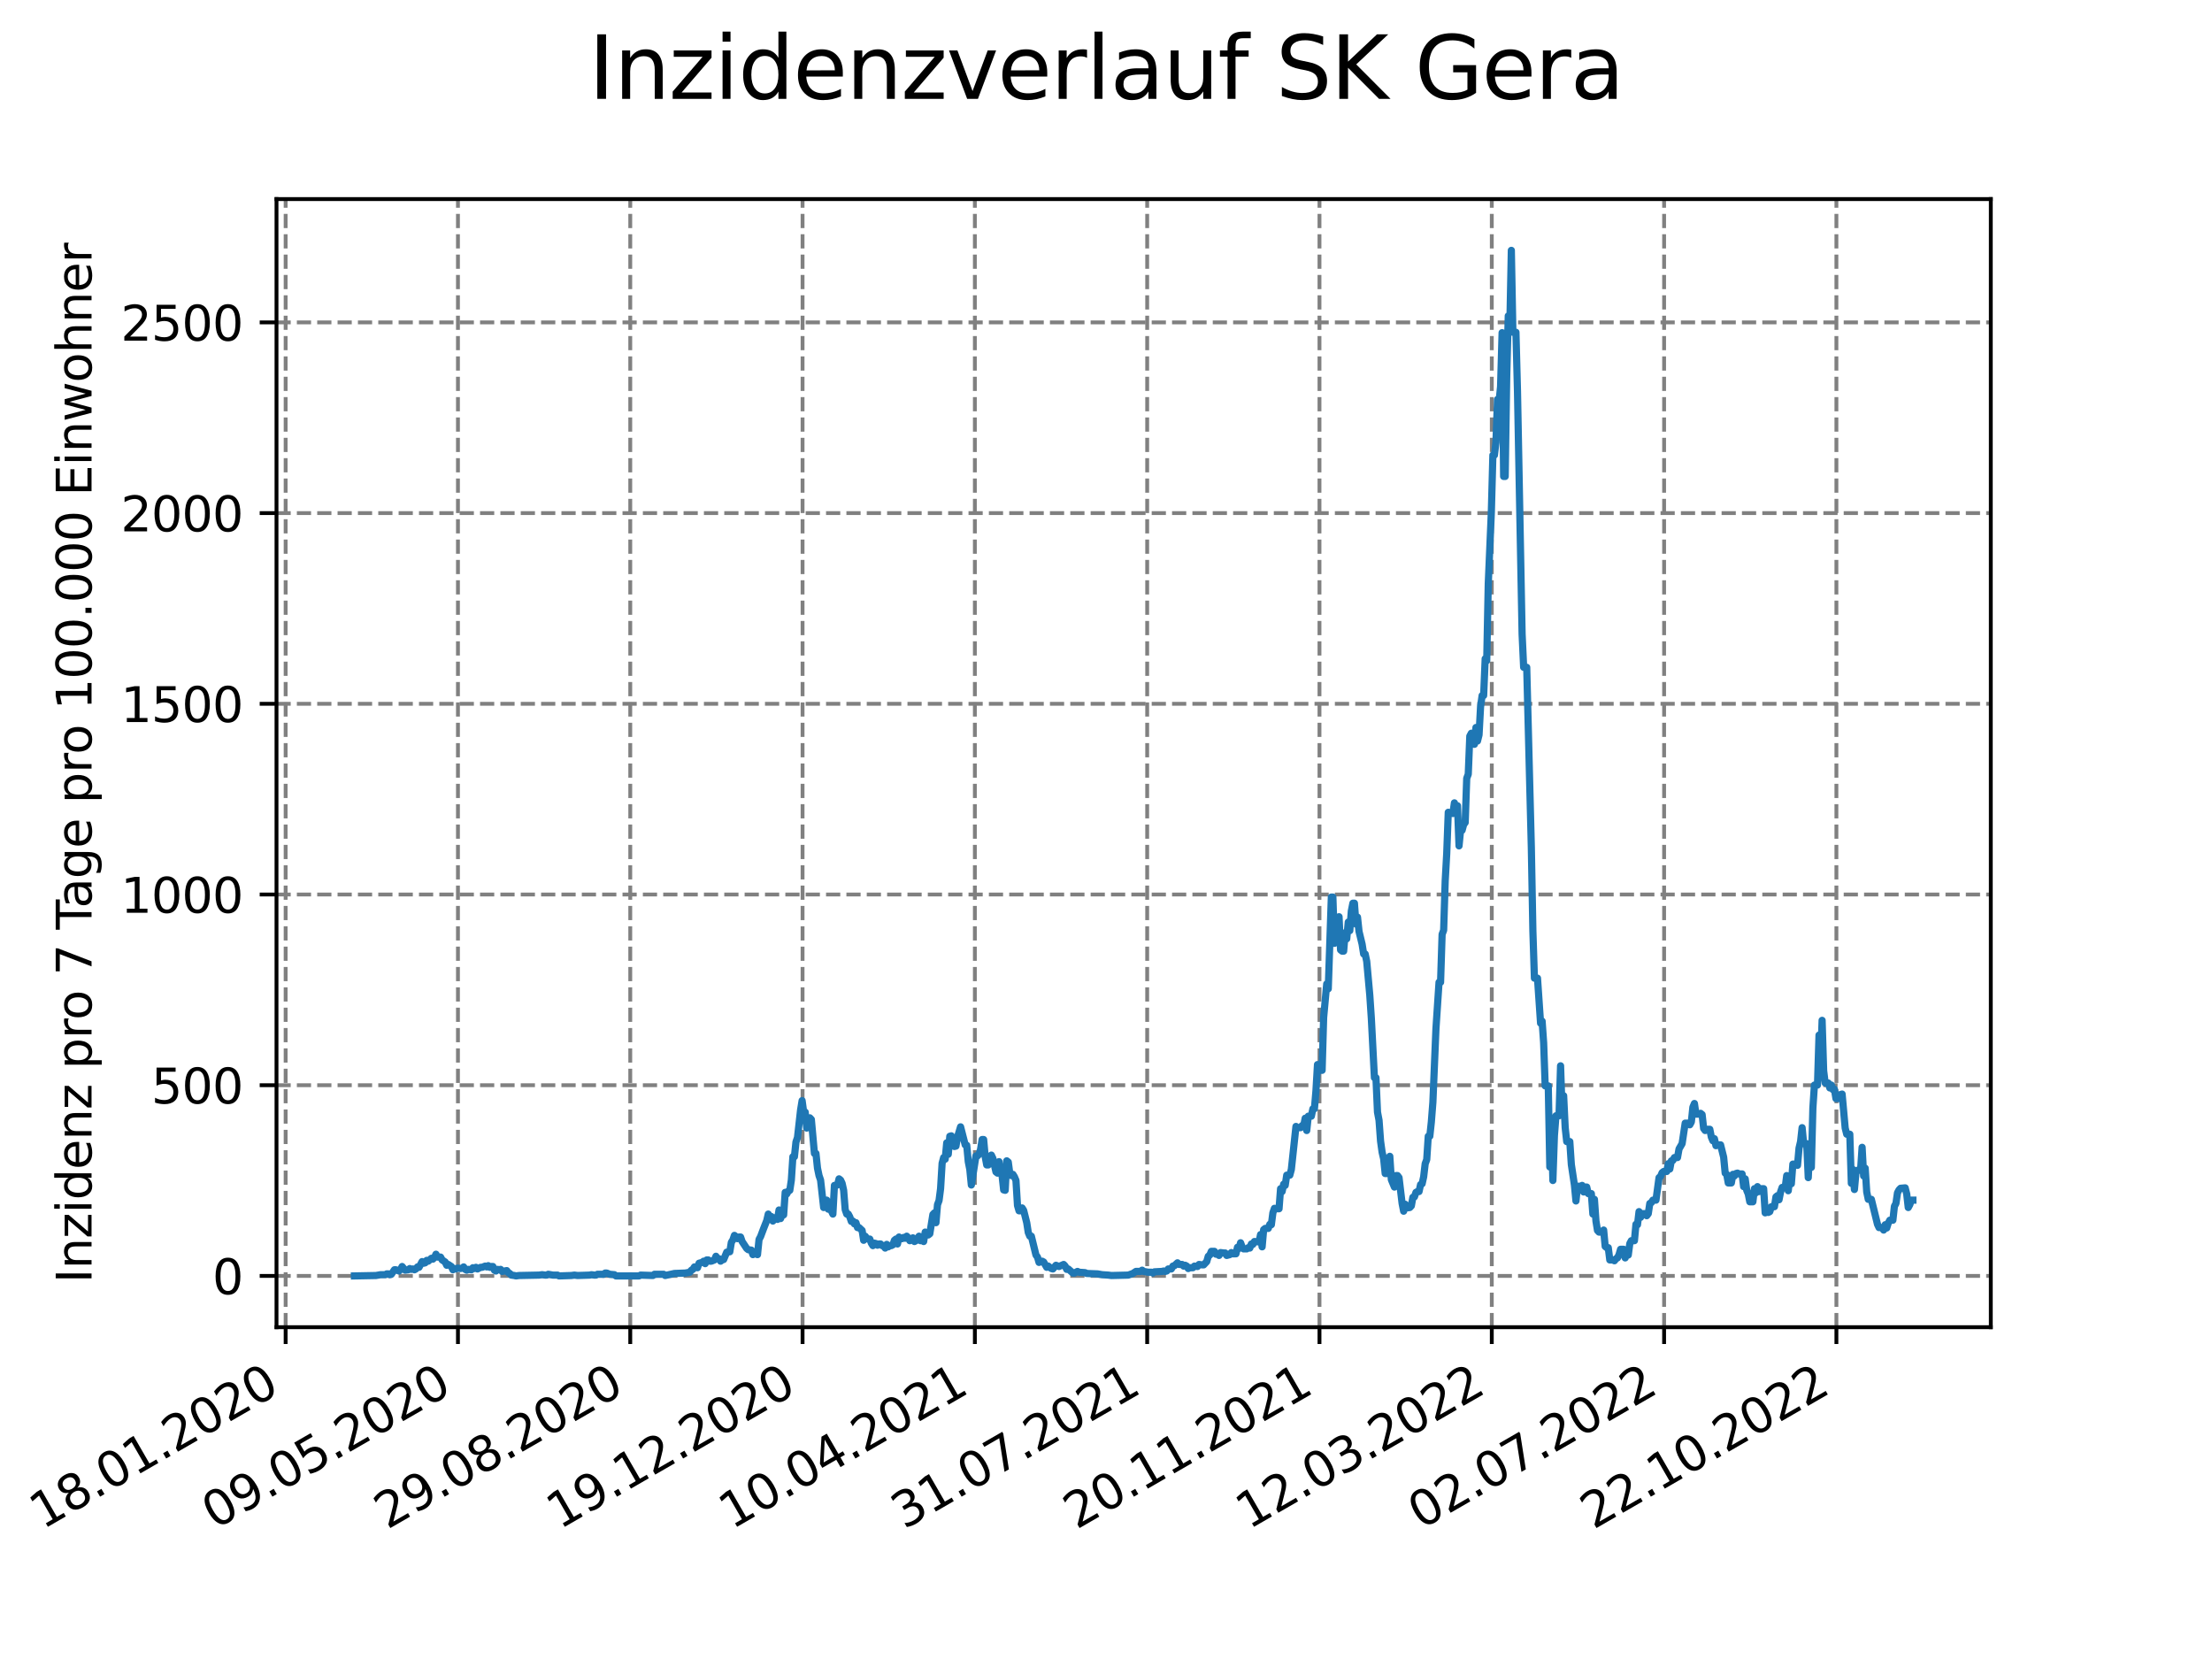 <?xml version="1.0" encoding="utf-8" standalone="no"?>
<!DOCTYPE svg PUBLIC "-//W3C//DTD SVG 1.1//EN"
  "http://www.w3.org/Graphics/SVG/1.1/DTD/svg11.dtd">
<svg xmlns:xlink="http://www.w3.org/1999/xlink" width="460.8pt" height="345.6pt" viewBox="0 0 460.8 345.6" xmlns="http://www.w3.org/2000/svg" version="1.1">
 <defs>
  <style type="text/css">*{stroke-linejoin: round; stroke-linecap: butt}</style>
 </defs>
 <g id="figure_1">
  <g id="patch_1">
   <path d="M 0 345.6 
L 460.8 345.6 
L 460.8 0 
L 0 0 
z
" style="fill: #ffffff"/>
  </g>
  <g id="axes_1">
   <g id="patch_2">
    <path d="M 57.6 276.48 
L 414.72 276.48 
L 414.72 41.472 
L 57.6 41.472 
z
" style="fill: #ffffff"/>
   </g>
   <g id="matplotlib.axis_1">
    <g id="xtick_1">
     <g id="line2d_1">
      <path d="M 59.504 276.48 
L 59.504 41.472 
" clip-path="url(#pef4d15f52d)" style="fill: none; stroke-dasharray: 2.96,1.28; stroke-dashoffset: 0; stroke: #808080; stroke-width: 0.8"/>
     </g>
     <g id="line2d_2">
      <defs>
       <path id="m325fcd58c6" d="M 0 0 
L 0 3.5 
" style="stroke: #000000; stroke-width: 0.8"/>
      </defs>
      <g>
       <use xlink:href="#m325fcd58c6" x="59.504" y="276.48" style="stroke: #000000; stroke-width: 0.8"/>
      </g>
     </g>
     <g id="text_1">
      <!-- 18.01.2020 -->
      <g transform="translate(8.879 318.689) rotate(-30) scale(0.1 -0.1)">
       <defs>
        <path id="DejaVuSans-31" d="M 794 531 
L 1825 531 
L 1825 4091 
L 703 3866 
L 703 4441 
L 1819 4666 
L 2450 4666 
L 2450 531 
L 3481 531 
L 3481 0 
L 794 0 
L 794 531 
z
" transform="scale(0.016)"/>
        <path id="DejaVuSans-38" d="M 2034 2216 
Q 1584 2216 1326 1975 
Q 1069 1734 1069 1313 
Q 1069 891 1326 650 
Q 1584 409 2034 409 
Q 2484 409 2743 651 
Q 3003 894 3003 1313 
Q 3003 1734 2745 1975 
Q 2488 2216 2034 2216 
z
M 1403 2484 
Q 997 2584 770 2862 
Q 544 3141 544 3541 
Q 544 4100 942 4425 
Q 1341 4750 2034 4750 
Q 2731 4750 3128 4425 
Q 3525 4100 3525 3541 
Q 3525 3141 3298 2862 
Q 3072 2584 2669 2484 
Q 3125 2378 3379 2068 
Q 3634 1759 3634 1313 
Q 3634 634 3220 271 
Q 2806 -91 2034 -91 
Q 1263 -91 848 271 
Q 434 634 434 1313 
Q 434 1759 690 2068 
Q 947 2378 1403 2484 
z
M 1172 3481 
Q 1172 3119 1398 2916 
Q 1625 2713 2034 2713 
Q 2441 2713 2670 2916 
Q 2900 3119 2900 3481 
Q 2900 3844 2670 4047 
Q 2441 4250 2034 4250 
Q 1625 4250 1398 4047 
Q 1172 3844 1172 3481 
z
" transform="scale(0.016)"/>
        <path id="DejaVuSans-2e" d="M 684 794 
L 1344 794 
L 1344 0 
L 684 0 
L 684 794 
z
" transform="scale(0.016)"/>
        <path id="DejaVuSans-30" d="M 2034 4250 
Q 1547 4250 1301 3770 
Q 1056 3291 1056 2328 
Q 1056 1369 1301 889 
Q 1547 409 2034 409 
Q 2525 409 2770 889 
Q 3016 1369 3016 2328 
Q 3016 3291 2770 3770 
Q 2525 4250 2034 4250 
z
M 2034 4750 
Q 2819 4750 3233 4129 
Q 3647 3509 3647 2328 
Q 3647 1150 3233 529 
Q 2819 -91 2034 -91 
Q 1250 -91 836 529 
Q 422 1150 422 2328 
Q 422 3509 836 4129 
Q 1250 4750 2034 4750 
z
" transform="scale(0.016)"/>
        <path id="DejaVuSans-32" d="M 1228 531 
L 3431 531 
L 3431 0 
L 469 0 
L 469 531 
Q 828 903 1448 1529 
Q 2069 2156 2228 2338 
Q 2531 2678 2651 2914 
Q 2772 3150 2772 3378 
Q 2772 3750 2511 3984 
Q 2250 4219 1831 4219 
Q 1534 4219 1204 4116 
Q 875 4013 500 3803 
L 500 4441 
Q 881 4594 1212 4672 
Q 1544 4750 1819 4750 
Q 2544 4750 2975 4387 
Q 3406 4025 3406 3419 
Q 3406 3131 3298 2873 
Q 3191 2616 2906 2266 
Q 2828 2175 2409 1742 
Q 1991 1309 1228 531 
z
" transform="scale(0.016)"/>
       </defs>
       <use xlink:href="#DejaVuSans-31"/>
       <use xlink:href="#DejaVuSans-38" x="63.623"/>
       <use xlink:href="#DejaVuSans-2e" x="127.246"/>
       <use xlink:href="#DejaVuSans-30" x="159.033"/>
       <use xlink:href="#DejaVuSans-31" x="222.656"/>
       <use xlink:href="#DejaVuSans-2e" x="286.279"/>
       <use xlink:href="#DejaVuSans-32" x="318.066"/>
       <use xlink:href="#DejaVuSans-30" x="381.689"/>
       <use xlink:href="#DejaVuSans-32" x="445.312"/>
       <use xlink:href="#DejaVuSans-30" x="508.936"/>
      </g>
     </g>
    </g>
    <g id="xtick_2">
     <g id="line2d_3">
      <path d="M 95.399 276.48 
L 95.399 41.472 
" clip-path="url(#pef4d15f52d)" style="fill: none; stroke-dasharray: 2.96,1.28; stroke-dashoffset: 0; stroke: #808080; stroke-width: 0.8"/>
     </g>
     <g id="line2d_4">
      <g>
       <use xlink:href="#m325fcd58c6" x="95.399" y="276.48" style="stroke: #000000; stroke-width: 0.8"/>
      </g>
     </g>
     <g id="text_2">
      <!-- 09.05.2020 -->
      <g transform="translate(44.774 318.689) rotate(-30) scale(0.1 -0.1)">
       <defs>
        <path id="DejaVuSans-39" d="M 703 97 
L 703 672 
Q 941 559 1184 500 
Q 1428 441 1663 441 
Q 2288 441 2617 861 
Q 2947 1281 2994 2138 
Q 2813 1869 2534 1725 
Q 2256 1581 1919 1581 
Q 1219 1581 811 2004 
Q 403 2428 403 3163 
Q 403 3881 828 4315 
Q 1253 4750 1959 4750 
Q 2769 4750 3195 4129 
Q 3622 3509 3622 2328 
Q 3622 1225 3098 567 
Q 2575 -91 1691 -91 
Q 1453 -91 1209 -44 
Q 966 3 703 97 
z
M 1959 2075 
Q 2384 2075 2632 2365 
Q 2881 2656 2881 3163 
Q 2881 3666 2632 3958 
Q 2384 4250 1959 4250 
Q 1534 4250 1286 3958 
Q 1038 3666 1038 3163 
Q 1038 2656 1286 2365 
Q 1534 2075 1959 2075 
z
" transform="scale(0.016)"/>
        <path id="DejaVuSans-35" d="M 691 4666 
L 3169 4666 
L 3169 4134 
L 1269 4134 
L 1269 2991 
Q 1406 3038 1543 3061 
Q 1681 3084 1819 3084 
Q 2600 3084 3056 2656 
Q 3513 2228 3513 1497 
Q 3513 744 3044 326 
Q 2575 -91 1722 -91 
Q 1428 -91 1123 -41 
Q 819 9 494 109 
L 494 744 
Q 775 591 1075 516 
Q 1375 441 1709 441 
Q 2250 441 2565 725 
Q 2881 1009 2881 1497 
Q 2881 1984 2565 2268 
Q 2250 2553 1709 2553 
Q 1456 2553 1204 2497 
Q 953 2441 691 2322 
L 691 4666 
z
" transform="scale(0.016)"/>
       </defs>
       <use xlink:href="#DejaVuSans-30"/>
       <use xlink:href="#DejaVuSans-39" x="63.623"/>
       <use xlink:href="#DejaVuSans-2e" x="127.246"/>
       <use xlink:href="#DejaVuSans-30" x="159.033"/>
       <use xlink:href="#DejaVuSans-35" x="222.656"/>
       <use xlink:href="#DejaVuSans-2e" x="286.279"/>
       <use xlink:href="#DejaVuSans-32" x="318.066"/>
       <use xlink:href="#DejaVuSans-30" x="381.689"/>
       <use xlink:href="#DejaVuSans-32" x="445.312"/>
       <use xlink:href="#DejaVuSans-30" x="508.936"/>
      </g>
     </g>
    </g>
    <g id="xtick_3">
     <g id="line2d_5">
      <path d="M 131.294 276.48 
L 131.294 41.472 
" clip-path="url(#pef4d15f52d)" style="fill: none; stroke-dasharray: 2.96,1.28; stroke-dashoffset: 0; stroke: #808080; stroke-width: 0.8"/>
     </g>
     <g id="line2d_6">
      <g>
       <use xlink:href="#m325fcd58c6" x="131.294" y="276.48" style="stroke: #000000; stroke-width: 0.8"/>
      </g>
     </g>
     <g id="text_3">
      <!-- 29.08.2020 -->
      <g transform="translate(80.668 318.689) rotate(-30) scale(0.1 -0.1)">
       <use xlink:href="#DejaVuSans-32"/>
       <use xlink:href="#DejaVuSans-39" x="63.623"/>
       <use xlink:href="#DejaVuSans-2e" x="127.246"/>
       <use xlink:href="#DejaVuSans-30" x="159.033"/>
       <use xlink:href="#DejaVuSans-38" x="222.656"/>
       <use xlink:href="#DejaVuSans-2e" x="286.279"/>
       <use xlink:href="#DejaVuSans-32" x="318.066"/>
       <use xlink:href="#DejaVuSans-30" x="381.689"/>
       <use xlink:href="#DejaVuSans-32" x="445.312"/>
       <use xlink:href="#DejaVuSans-30" x="508.936"/>
      </g>
     </g>
    </g>
    <g id="xtick_4">
     <g id="line2d_7">
      <path d="M 167.188 276.48 
L 167.188 41.472 
" clip-path="url(#pef4d15f52d)" style="fill: none; stroke-dasharray: 2.96,1.28; stroke-dashoffset: 0; stroke: #808080; stroke-width: 0.8"/>
     </g>
     <g id="line2d_8">
      <g>
       <use xlink:href="#m325fcd58c6" x="167.188" y="276.48" style="stroke: #000000; stroke-width: 0.8"/>
      </g>
     </g>
     <g id="text_4">
      <!-- 19.12.2020 -->
      <g transform="translate(116.563 318.689) rotate(-30) scale(0.1 -0.1)">
       <use xlink:href="#DejaVuSans-31"/>
       <use xlink:href="#DejaVuSans-39" x="63.623"/>
       <use xlink:href="#DejaVuSans-2e" x="127.246"/>
       <use xlink:href="#DejaVuSans-31" x="159.033"/>
       <use xlink:href="#DejaVuSans-32" x="222.656"/>
       <use xlink:href="#DejaVuSans-2e" x="286.279"/>
       <use xlink:href="#DejaVuSans-32" x="318.066"/>
       <use xlink:href="#DejaVuSans-30" x="381.689"/>
       <use xlink:href="#DejaVuSans-32" x="445.312"/>
       <use xlink:href="#DejaVuSans-30" x="508.936"/>
      </g>
     </g>
    </g>
    <g id="xtick_5">
     <g id="line2d_9">
      <path d="M 203.083 276.48 
L 203.083 41.472 
" clip-path="url(#pef4d15f52d)" style="fill: none; stroke-dasharray: 2.96,1.28; stroke-dashoffset: 0; stroke: #808080; stroke-width: 0.8"/>
     </g>
     <g id="line2d_10">
      <g>
       <use xlink:href="#m325fcd58c6" x="203.083" y="276.48" style="stroke: #000000; stroke-width: 0.8"/>
      </g>
     </g>
     <g id="text_5">
      <!-- 10.04.2021 -->
      <g transform="translate(152.458 318.689) rotate(-30) scale(0.1 -0.1)">
       <defs>
        <path id="DejaVuSans-34" d="M 2419 4116 
L 825 1625 
L 2419 1625 
L 2419 4116 
z
M 2253 4666 
L 3047 4666 
L 3047 1625 
L 3713 1625 
L 3713 1100 
L 3047 1100 
L 3047 0 
L 2419 0 
L 2419 1100 
L 313 1100 
L 313 1709 
L 2253 4666 
z
" transform="scale(0.016)"/>
       </defs>
       <use xlink:href="#DejaVuSans-31"/>
       <use xlink:href="#DejaVuSans-30" x="63.623"/>
       <use xlink:href="#DejaVuSans-2e" x="127.246"/>
       <use xlink:href="#DejaVuSans-30" x="159.033"/>
       <use xlink:href="#DejaVuSans-34" x="222.656"/>
       <use xlink:href="#DejaVuSans-2e" x="286.279"/>
       <use xlink:href="#DejaVuSans-32" x="318.066"/>
       <use xlink:href="#DejaVuSans-30" x="381.689"/>
       <use xlink:href="#DejaVuSans-32" x="445.312"/>
       <use xlink:href="#DejaVuSans-31" x="508.936"/>
      </g>
     </g>
    </g>
    <g id="xtick_6">
     <g id="line2d_11">
      <path d="M 238.978 276.48 
L 238.978 41.472 
" clip-path="url(#pef4d15f52d)" style="fill: none; stroke-dasharray: 2.96,1.28; stroke-dashoffset: 0; stroke: #808080; stroke-width: 0.8"/>
     </g>
     <g id="line2d_12">
      <g>
       <use xlink:href="#m325fcd58c6" x="238.978" y="276.48" style="stroke: #000000; stroke-width: 0.8"/>
      </g>
     </g>
     <g id="text_6">
      <!-- 31.07.2021 -->
      <g transform="translate(188.352 318.689) rotate(-30) scale(0.1 -0.1)">
       <defs>
        <path id="DejaVuSans-33" d="M 2597 2516 
Q 3050 2419 3304 2112 
Q 3559 1806 3559 1356 
Q 3559 666 3084 287 
Q 2609 -91 1734 -91 
Q 1441 -91 1130 -33 
Q 819 25 488 141 
L 488 750 
Q 750 597 1062 519 
Q 1375 441 1716 441 
Q 2309 441 2620 675 
Q 2931 909 2931 1356 
Q 2931 1769 2642 2001 
Q 2353 2234 1838 2234 
L 1294 2234 
L 1294 2753 
L 1863 2753 
Q 2328 2753 2575 2939 
Q 2822 3125 2822 3475 
Q 2822 3834 2567 4026 
Q 2313 4219 1838 4219 
Q 1578 4219 1281 4162 
Q 984 4106 628 3988 
L 628 4550 
Q 988 4650 1302 4700 
Q 1616 4750 1894 4750 
Q 2613 4750 3031 4423 
Q 3450 4097 3450 3541 
Q 3450 3153 3228 2886 
Q 3006 2619 2597 2516 
z
" transform="scale(0.016)"/>
        <path id="DejaVuSans-37" d="M 525 4666 
L 3525 4666 
L 3525 4397 
L 1831 0 
L 1172 0 
L 2766 4134 
L 525 4134 
L 525 4666 
z
" transform="scale(0.016)"/>
       </defs>
       <use xlink:href="#DejaVuSans-33"/>
       <use xlink:href="#DejaVuSans-31" x="63.623"/>
       <use xlink:href="#DejaVuSans-2e" x="127.246"/>
       <use xlink:href="#DejaVuSans-30" x="159.033"/>
       <use xlink:href="#DejaVuSans-37" x="222.656"/>
       <use xlink:href="#DejaVuSans-2e" x="286.279"/>
       <use xlink:href="#DejaVuSans-32" x="318.066"/>
       <use xlink:href="#DejaVuSans-30" x="381.689"/>
       <use xlink:href="#DejaVuSans-32" x="445.312"/>
       <use xlink:href="#DejaVuSans-31" x="508.936"/>
      </g>
     </g>
    </g>
    <g id="xtick_7">
     <g id="line2d_13">
      <path d="M 274.872 276.48 
L 274.872 41.472 
" clip-path="url(#pef4d15f52d)" style="fill: none; stroke-dasharray: 2.96,1.28; stroke-dashoffset: 0; stroke: #808080; stroke-width: 0.8"/>
     </g>
     <g id="line2d_14">
      <g>
       <use xlink:href="#m325fcd58c6" x="274.872" y="276.48" style="stroke: #000000; stroke-width: 0.8"/>
      </g>
     </g>
     <g id="text_7">
      <!-- 20.11.2021 -->
      <g transform="translate(224.247 318.689) rotate(-30) scale(0.1 -0.1)">
       <use xlink:href="#DejaVuSans-32"/>
       <use xlink:href="#DejaVuSans-30" x="63.623"/>
       <use xlink:href="#DejaVuSans-2e" x="127.246"/>
       <use xlink:href="#DejaVuSans-31" x="159.033"/>
       <use xlink:href="#DejaVuSans-31" x="222.656"/>
       <use xlink:href="#DejaVuSans-2e" x="286.279"/>
       <use xlink:href="#DejaVuSans-32" x="318.066"/>
       <use xlink:href="#DejaVuSans-30" x="381.689"/>
       <use xlink:href="#DejaVuSans-32" x="445.312"/>
       <use xlink:href="#DejaVuSans-31" x="508.936"/>
      </g>
     </g>
    </g>
    <g id="xtick_8">
     <g id="line2d_15">
      <path d="M 310.767 276.48 
L 310.767 41.472 
" clip-path="url(#pef4d15f52d)" style="fill: none; stroke-dasharray: 2.96,1.28; stroke-dashoffset: 0; stroke: #808080; stroke-width: 0.8"/>
     </g>
     <g id="line2d_16">
      <g>
       <use xlink:href="#m325fcd58c6" x="310.767" y="276.48" style="stroke: #000000; stroke-width: 0.8"/>
      </g>
     </g>
     <g id="text_8">
      <!-- 12.03.2022 -->
      <g transform="translate(260.142 318.689) rotate(-30) scale(0.1 -0.1)">
       <use xlink:href="#DejaVuSans-31"/>
       <use xlink:href="#DejaVuSans-32" x="63.623"/>
       <use xlink:href="#DejaVuSans-2e" x="127.246"/>
       <use xlink:href="#DejaVuSans-30" x="159.033"/>
       <use xlink:href="#DejaVuSans-33" x="222.656"/>
       <use xlink:href="#DejaVuSans-2e" x="286.279"/>
       <use xlink:href="#DejaVuSans-32" x="318.066"/>
       <use xlink:href="#DejaVuSans-30" x="381.689"/>
       <use xlink:href="#DejaVuSans-32" x="445.312"/>
       <use xlink:href="#DejaVuSans-32" x="508.936"/>
      </g>
     </g>
    </g>
    <g id="xtick_9">
     <g id="line2d_17">
      <path d="M 346.662 276.48 
L 346.662 41.472 
" clip-path="url(#pef4d15f52d)" style="fill: none; stroke-dasharray: 2.96,1.28; stroke-dashoffset: 0; stroke: #808080; stroke-width: 0.8"/>
     </g>
     <g id="line2d_18">
      <g>
       <use xlink:href="#m325fcd58c6" x="346.662" y="276.48" style="stroke: #000000; stroke-width: 0.8"/>
      </g>
     </g>
     <g id="text_9">
      <!-- 02.07.2022 -->
      <g transform="translate(296.036 318.689) rotate(-30) scale(0.1 -0.1)">
       <use xlink:href="#DejaVuSans-30"/>
       <use xlink:href="#DejaVuSans-32" x="63.623"/>
       <use xlink:href="#DejaVuSans-2e" x="127.246"/>
       <use xlink:href="#DejaVuSans-30" x="159.033"/>
       <use xlink:href="#DejaVuSans-37" x="222.656"/>
       <use xlink:href="#DejaVuSans-2e" x="286.279"/>
       <use xlink:href="#DejaVuSans-32" x="318.066"/>
       <use xlink:href="#DejaVuSans-30" x="381.689"/>
       <use xlink:href="#DejaVuSans-32" x="445.312"/>
       <use xlink:href="#DejaVuSans-32" x="508.936"/>
      </g>
     </g>
    </g>
    <g id="xtick_10">
     <g id="line2d_19">
      <path d="M 382.556 276.48 
L 382.556 41.472 
" clip-path="url(#pef4d15f52d)" style="fill: none; stroke-dasharray: 2.96,1.28; stroke-dashoffset: 0; stroke: #808080; stroke-width: 0.8"/>
     </g>
     <g id="line2d_20">
      <g>
       <use xlink:href="#m325fcd58c6" x="382.556" y="276.48" style="stroke: #000000; stroke-width: 0.8"/>
      </g>
     </g>
     <g id="text_10">
      <!-- 22.10.2022 -->
      <g transform="translate(331.931 318.689) rotate(-30) scale(0.1 -0.1)">
       <use xlink:href="#DejaVuSans-32"/>
       <use xlink:href="#DejaVuSans-32" x="63.623"/>
       <use xlink:href="#DejaVuSans-2e" x="127.246"/>
       <use xlink:href="#DejaVuSans-31" x="159.033"/>
       <use xlink:href="#DejaVuSans-30" x="222.656"/>
       <use xlink:href="#DejaVuSans-2e" x="286.279"/>
       <use xlink:href="#DejaVuSans-32" x="318.066"/>
       <use xlink:href="#DejaVuSans-30" x="381.689"/>
       <use xlink:href="#DejaVuSans-32" x="445.312"/>
       <use xlink:href="#DejaVuSans-32" x="508.936"/>
      </g>
     </g>
    </g>
   </g>
   <g id="matplotlib.axis_2">
    <g id="ytick_1">
     <g id="line2d_21">
      <path d="M 57.6 265.798 
L 414.72 265.798 
" clip-path="url(#pef4d15f52d)" style="fill: none; stroke-dasharray: 2.96,1.28; stroke-dashoffset: 0; stroke: #808080; stroke-width: 0.8"/>
     </g>
     <g id="line2d_22">
      <defs>
       <path id="m26e8d829ec" d="M 0 0 
L -3.5 0 
" style="stroke: #000000; stroke-width: 0.8"/>
      </defs>
      <g>
       <use xlink:href="#m26e8d829ec" x="57.6" y="265.798" style="stroke: #000000; stroke-width: 0.8"/>
      </g>
     </g>
     <g id="text_11">
      <!-- 0 -->
      <g transform="translate(44.237 269.597) scale(0.1 -0.1)">
       <use xlink:href="#DejaVuSans-30"/>
      </g>
     </g>
    </g>
    <g id="ytick_2">
     <g id="line2d_23">
      <path d="M 57.6 226.07 
L 414.72 226.07 
" clip-path="url(#pef4d15f52d)" style="fill: none; stroke-dasharray: 2.96,1.28; stroke-dashoffset: 0; stroke: #808080; stroke-width: 0.8"/>
     </g>
     <g id="line2d_24">
      <g>
       <use xlink:href="#m26e8d829ec" x="57.6" y="226.07" style="stroke: #000000; stroke-width: 0.8"/>
      </g>
     </g>
     <g id="text_12">
      <!-- 500 -->
      <g transform="translate(31.512 229.869) scale(0.1 -0.1)">
       <use xlink:href="#DejaVuSans-35"/>
       <use xlink:href="#DejaVuSans-30" x="63.623"/>
       <use xlink:href="#DejaVuSans-30" x="127.246"/>
      </g>
     </g>
    </g>
    <g id="ytick_3">
     <g id="line2d_25">
      <path d="M 57.6 186.343 
L 414.72 186.343 
" clip-path="url(#pef4d15f52d)" style="fill: none; stroke-dasharray: 2.96,1.28; stroke-dashoffset: 0; stroke: #808080; stroke-width: 0.8"/>
     </g>
     <g id="line2d_26">
      <g>
       <use xlink:href="#m26e8d829ec" x="57.6" y="186.343" style="stroke: #000000; stroke-width: 0.8"/>
      </g>
     </g>
     <g id="text_13">
      <!-- 1000 -->
      <g transform="translate(25.15 190.142) scale(0.1 -0.1)">
       <use xlink:href="#DejaVuSans-31"/>
       <use xlink:href="#DejaVuSans-30" x="63.623"/>
       <use xlink:href="#DejaVuSans-30" x="127.246"/>
       <use xlink:href="#DejaVuSans-30" x="190.869"/>
      </g>
     </g>
    </g>
    <g id="ytick_4">
     <g id="line2d_27">
      <path d="M 57.6 146.615 
L 414.72 146.615 
" clip-path="url(#pef4d15f52d)" style="fill: none; stroke-dasharray: 2.96,1.28; stroke-dashoffset: 0; stroke: #808080; stroke-width: 0.8"/>
     </g>
     <g id="line2d_28">
      <g>
       <use xlink:href="#m26e8d829ec" x="57.6" y="146.615" style="stroke: #000000; stroke-width: 0.8"/>
      </g>
     </g>
     <g id="text_14">
      <!-- 1500 -->
      <g transform="translate(25.15 150.414) scale(0.1 -0.1)">
       <use xlink:href="#DejaVuSans-31"/>
       <use xlink:href="#DejaVuSans-35" x="63.623"/>
       <use xlink:href="#DejaVuSans-30" x="127.246"/>
       <use xlink:href="#DejaVuSans-30" x="190.869"/>
      </g>
     </g>
    </g>
    <g id="ytick_5">
     <g id="line2d_29">
      <path d="M 57.6 106.888 
L 414.72 106.888 
" clip-path="url(#pef4d15f52d)" style="fill: none; stroke-dasharray: 2.96,1.28; stroke-dashoffset: 0; stroke: #808080; stroke-width: 0.8"/>
     </g>
     <g id="line2d_30">
      <g>
       <use xlink:href="#m26e8d829ec" x="57.6" y="106.888" style="stroke: #000000; stroke-width: 0.8"/>
      </g>
     </g>
     <g id="text_15">
      <!-- 2000 -->
      <g transform="translate(25.15 110.687) scale(0.1 -0.1)">
       <use xlink:href="#DejaVuSans-32"/>
       <use xlink:href="#DejaVuSans-30" x="63.623"/>
       <use xlink:href="#DejaVuSans-30" x="127.246"/>
       <use xlink:href="#DejaVuSans-30" x="190.869"/>
      </g>
     </g>
    </g>
    <g id="ytick_6">
     <g id="line2d_31">
      <path d="M 57.6 67.16 
L 414.72 67.16 
" clip-path="url(#pef4d15f52d)" style="fill: none; stroke-dasharray: 2.96,1.28; stroke-dashoffset: 0; stroke: #808080; stroke-width: 0.8"/>
     </g>
     <g id="line2d_32">
      <g>
       <use xlink:href="#m26e8d829ec" x="57.6" y="67.16" style="stroke: #000000; stroke-width: 0.8"/>
      </g>
     </g>
     <g id="text_16">
      <!-- 2500 -->
      <g transform="translate(25.15 70.959) scale(0.1 -0.1)">
       <use xlink:href="#DejaVuSans-32"/>
       <use xlink:href="#DejaVuSans-35" x="63.623"/>
       <use xlink:href="#DejaVuSans-30" x="127.246"/>
       <use xlink:href="#DejaVuSans-30" x="190.869"/>
      </g>
     </g>
    </g>
    <g id="text_17">
     <!-- Inzidenz pro 7 Tage pro 100.000 Einwohner -->
     <g transform="translate(19.07 267.301) rotate(-90) scale(0.1 -0.1)">
      <defs>
       <path id="DejaVuSans-49" d="M 628 4666 
L 1259 4666 
L 1259 0 
L 628 0 
L 628 4666 
z
" transform="scale(0.016)"/>
       <path id="DejaVuSans-6e" d="M 3513 2113 
L 3513 0 
L 2938 0 
L 2938 2094 
Q 2938 2591 2744 2837 
Q 2550 3084 2163 3084 
Q 1697 3084 1428 2787 
Q 1159 2491 1159 1978 
L 1159 0 
L 581 0 
L 581 3500 
L 1159 3500 
L 1159 2956 
Q 1366 3272 1645 3428 
Q 1925 3584 2291 3584 
Q 2894 3584 3203 3211 
Q 3513 2838 3513 2113 
z
" transform="scale(0.016)"/>
       <path id="DejaVuSans-7a" d="M 353 3500 
L 3084 3500 
L 3084 2975 
L 922 459 
L 3084 459 
L 3084 0 
L 275 0 
L 275 525 
L 2438 3041 
L 353 3041 
L 353 3500 
z
" transform="scale(0.016)"/>
       <path id="DejaVuSans-69" d="M 603 3500 
L 1178 3500 
L 1178 0 
L 603 0 
L 603 3500 
z
M 603 4863 
L 1178 4863 
L 1178 4134 
L 603 4134 
L 603 4863 
z
" transform="scale(0.016)"/>
       <path id="DejaVuSans-64" d="M 2906 2969 
L 2906 4863 
L 3481 4863 
L 3481 0 
L 2906 0 
L 2906 525 
Q 2725 213 2448 61 
Q 2172 -91 1784 -91 
Q 1150 -91 751 415 
Q 353 922 353 1747 
Q 353 2572 751 3078 
Q 1150 3584 1784 3584 
Q 2172 3584 2448 3432 
Q 2725 3281 2906 2969 
z
M 947 1747 
Q 947 1113 1208 752 
Q 1469 391 1925 391 
Q 2381 391 2643 752 
Q 2906 1113 2906 1747 
Q 2906 2381 2643 2742 
Q 2381 3103 1925 3103 
Q 1469 3103 1208 2742 
Q 947 2381 947 1747 
z
" transform="scale(0.016)"/>
       <path id="DejaVuSans-65" d="M 3597 1894 
L 3597 1613 
L 953 1613 
Q 991 1019 1311 708 
Q 1631 397 2203 397 
Q 2534 397 2845 478 
Q 3156 559 3463 722 
L 3463 178 
Q 3153 47 2828 -22 
Q 2503 -91 2169 -91 
Q 1331 -91 842 396 
Q 353 884 353 1716 
Q 353 2575 817 3079 
Q 1281 3584 2069 3584 
Q 2775 3584 3186 3129 
Q 3597 2675 3597 1894 
z
M 3022 2063 
Q 3016 2534 2758 2815 
Q 2500 3097 2075 3097 
Q 1594 3097 1305 2825 
Q 1016 2553 972 2059 
L 3022 2063 
z
" transform="scale(0.016)"/>
       <path id="DejaVuSans-20" transform="scale(0.016)"/>
       <path id="DejaVuSans-70" d="M 1159 525 
L 1159 -1331 
L 581 -1331 
L 581 3500 
L 1159 3500 
L 1159 2969 
Q 1341 3281 1617 3432 
Q 1894 3584 2278 3584 
Q 2916 3584 3314 3078 
Q 3713 2572 3713 1747 
Q 3713 922 3314 415 
Q 2916 -91 2278 -91 
Q 1894 -91 1617 61 
Q 1341 213 1159 525 
z
M 3116 1747 
Q 3116 2381 2855 2742 
Q 2594 3103 2138 3103 
Q 1681 3103 1420 2742 
Q 1159 2381 1159 1747 
Q 1159 1113 1420 752 
Q 1681 391 2138 391 
Q 2594 391 2855 752 
Q 3116 1113 3116 1747 
z
" transform="scale(0.016)"/>
       <path id="DejaVuSans-72" d="M 2631 2963 
Q 2534 3019 2420 3045 
Q 2306 3072 2169 3072 
Q 1681 3072 1420 2755 
Q 1159 2438 1159 1844 
L 1159 0 
L 581 0 
L 581 3500 
L 1159 3500 
L 1159 2956 
Q 1341 3275 1631 3429 
Q 1922 3584 2338 3584 
Q 2397 3584 2469 3576 
Q 2541 3569 2628 3553 
L 2631 2963 
z
" transform="scale(0.016)"/>
       <path id="DejaVuSans-6f" d="M 1959 3097 
Q 1497 3097 1228 2736 
Q 959 2375 959 1747 
Q 959 1119 1226 758 
Q 1494 397 1959 397 
Q 2419 397 2687 759 
Q 2956 1122 2956 1747 
Q 2956 2369 2687 2733 
Q 2419 3097 1959 3097 
z
M 1959 3584 
Q 2709 3584 3137 3096 
Q 3566 2609 3566 1747 
Q 3566 888 3137 398 
Q 2709 -91 1959 -91 
Q 1206 -91 779 398 
Q 353 888 353 1747 
Q 353 2609 779 3096 
Q 1206 3584 1959 3584 
z
" transform="scale(0.016)"/>
       <path id="DejaVuSans-54" d="M -19 4666 
L 3928 4666 
L 3928 4134 
L 2272 4134 
L 2272 0 
L 1638 0 
L 1638 4134 
L -19 4134 
L -19 4666 
z
" transform="scale(0.016)"/>
       <path id="DejaVuSans-61" d="M 2194 1759 
Q 1497 1759 1228 1600 
Q 959 1441 959 1056 
Q 959 750 1161 570 
Q 1363 391 1709 391 
Q 2188 391 2477 730 
Q 2766 1069 2766 1631 
L 2766 1759 
L 2194 1759 
z
M 3341 1997 
L 3341 0 
L 2766 0 
L 2766 531 
Q 2569 213 2275 61 
Q 1981 -91 1556 -91 
Q 1019 -91 701 211 
Q 384 513 384 1019 
Q 384 1609 779 1909 
Q 1175 2209 1959 2209 
L 2766 2209 
L 2766 2266 
Q 2766 2663 2505 2880 
Q 2244 3097 1772 3097 
Q 1472 3097 1187 3025 
Q 903 2953 641 2809 
L 641 3341 
Q 956 3463 1253 3523 
Q 1550 3584 1831 3584 
Q 2591 3584 2966 3190 
Q 3341 2797 3341 1997 
z
" transform="scale(0.016)"/>
       <path id="DejaVuSans-67" d="M 2906 1791 
Q 2906 2416 2648 2759 
Q 2391 3103 1925 3103 
Q 1463 3103 1205 2759 
Q 947 2416 947 1791 
Q 947 1169 1205 825 
Q 1463 481 1925 481 
Q 2391 481 2648 825 
Q 2906 1169 2906 1791 
z
M 3481 434 
Q 3481 -459 3084 -895 
Q 2688 -1331 1869 -1331 
Q 1566 -1331 1297 -1286 
Q 1028 -1241 775 -1147 
L 775 -588 
Q 1028 -725 1275 -790 
Q 1522 -856 1778 -856 
Q 2344 -856 2625 -561 
Q 2906 -266 2906 331 
L 2906 616 
Q 2728 306 2450 153 
Q 2172 0 1784 0 
Q 1141 0 747 490 
Q 353 981 353 1791 
Q 353 2603 747 3093 
Q 1141 3584 1784 3584 
Q 2172 3584 2450 3431 
Q 2728 3278 2906 2969 
L 2906 3500 
L 3481 3500 
L 3481 434 
z
" transform="scale(0.016)"/>
       <path id="DejaVuSans-45" d="M 628 4666 
L 3578 4666 
L 3578 4134 
L 1259 4134 
L 1259 2753 
L 3481 2753 
L 3481 2222 
L 1259 2222 
L 1259 531 
L 3634 531 
L 3634 0 
L 628 0 
L 628 4666 
z
" transform="scale(0.016)"/>
       <path id="DejaVuSans-77" d="M 269 3500 
L 844 3500 
L 1563 769 
L 2278 3500 
L 2956 3500 
L 3675 769 
L 4391 3500 
L 4966 3500 
L 4050 0 
L 3372 0 
L 2619 2869 
L 1863 0 
L 1184 0 
L 269 3500 
z
" transform="scale(0.016)"/>
       <path id="DejaVuSans-68" d="M 3513 2113 
L 3513 0 
L 2938 0 
L 2938 2094 
Q 2938 2591 2744 2837 
Q 2550 3084 2163 3084 
Q 1697 3084 1428 2787 
Q 1159 2491 1159 1978 
L 1159 0 
L 581 0 
L 581 4863 
L 1159 4863 
L 1159 2956 
Q 1366 3272 1645 3428 
Q 1925 3584 2291 3584 
Q 2894 3584 3203 3211 
Q 3513 2838 3513 2113 
z
" transform="scale(0.016)"/>
      </defs>
      <use xlink:href="#DejaVuSans-49"/>
      <use xlink:href="#DejaVuSans-6e" x="29.492"/>
      <use xlink:href="#DejaVuSans-7a" x="92.871"/>
      <use xlink:href="#DejaVuSans-69" x="145.361"/>
      <use xlink:href="#DejaVuSans-64" x="173.145"/>
      <use xlink:href="#DejaVuSans-65" x="236.621"/>
      <use xlink:href="#DejaVuSans-6e" x="298.145"/>
      <use xlink:href="#DejaVuSans-7a" x="361.523"/>
      <use xlink:href="#DejaVuSans-20" x="414.014"/>
      <use xlink:href="#DejaVuSans-70" x="445.801"/>
      <use xlink:href="#DejaVuSans-72" x="509.277"/>
      <use xlink:href="#DejaVuSans-6f" x="548.141"/>
      <use xlink:href="#DejaVuSans-20" x="609.322"/>
      <use xlink:href="#DejaVuSans-37" x="641.109"/>
      <use xlink:href="#DejaVuSans-20" x="704.732"/>
      <use xlink:href="#DejaVuSans-54" x="736.52"/>
      <use xlink:href="#DejaVuSans-61" x="781.104"/>
      <use xlink:href="#DejaVuSans-67" x="842.383"/>
      <use xlink:href="#DejaVuSans-65" x="905.859"/>
      <use xlink:href="#DejaVuSans-20" x="967.383"/>
      <use xlink:href="#DejaVuSans-70" x="999.17"/>
      <use xlink:href="#DejaVuSans-72" x="1062.646"/>
      <use xlink:href="#DejaVuSans-6f" x="1101.51"/>
      <use xlink:href="#DejaVuSans-20" x="1162.691"/>
      <use xlink:href="#DejaVuSans-31" x="1194.479"/>
      <use xlink:href="#DejaVuSans-30" x="1258.102"/>
      <use xlink:href="#DejaVuSans-30" x="1321.725"/>
      <use xlink:href="#DejaVuSans-2e" x="1385.348"/>
      <use xlink:href="#DejaVuSans-30" x="1417.135"/>
      <use xlink:href="#DejaVuSans-30" x="1480.758"/>
      <use xlink:href="#DejaVuSans-30" x="1544.381"/>
      <use xlink:href="#DejaVuSans-20" x="1608.004"/>
      <use xlink:href="#DejaVuSans-45" x="1639.791"/>
      <use xlink:href="#DejaVuSans-69" x="1702.975"/>
      <use xlink:href="#DejaVuSans-6e" x="1730.758"/>
      <use xlink:href="#DejaVuSans-77" x="1794.137"/>
      <use xlink:href="#DejaVuSans-6f" x="1875.924"/>
      <use xlink:href="#DejaVuSans-68" x="1937.105"/>
      <use xlink:href="#DejaVuSans-6e" x="2000.484"/>
      <use xlink:href="#DejaVuSans-65" x="2063.863"/>
      <use xlink:href="#DejaVuSans-72" x="2125.387"/>
     </g>
    </g>
   </g>
   <g id="line2d_33">
    <path d="M 73.833 265.798 
L 78.32 265.712 
L 79.281 265.542 
L 80.242 265.542 
L 80.563 265.371 
L 80.883 265.371 
L 81.204 265.542 
L 81.524 265.457 
L 82.165 264.518 
L 82.486 264.518 
L 83.127 264.774 
L 83.447 264.433 
L 83.768 263.835 
L 84.409 264.603 
L 85.05 264.518 
L 85.37 264.262 
L 85.691 264.433 
L 86.011 264.347 
L 86.332 264.518 
L 86.652 264.347 
L 86.973 263.921 
L 87.293 264.006 
L 87.934 262.812 
L 88.255 263.153 
L 88.575 263.068 
L 88.896 262.556 
L 89.216 262.726 
L 89.857 262.129 
L 90.178 262.3 
L 90.498 261.958 
L 90.819 261.276 
L 91.139 261.873 
L 91.78 261.873 
L 92.101 262.47 
L 92.742 262.897 
L 93.062 263.579 
L 93.383 263.409 
L 94.023 263.835 
L 94.344 264.518 
L 94.664 264.262 
L 94.985 264.347 
L 95.305 264.177 
L 95.946 264.262 
L 96.267 264.177 
L 96.587 263.921 
L 96.908 264.433 
L 97.228 264.603 
L 97.549 264.433 
L 98.19 264.518 
L 98.51 264.091 
L 98.831 264.262 
L 99.151 264.006 
L 99.472 264.347 
L 100.113 264.006 
L 100.433 264.006 
L 101.074 263.75 
L 101.395 263.921 
L 101.715 263.665 
L 102.036 264.006 
L 102.356 263.835 
L 102.677 263.835 
L 102.997 264.603 
L 103.318 264.774 
L 103.638 264.433 
L 103.959 264.518 
L 104.279 264.433 
L 104.6 264.859 
L 105.561 264.689 
L 105.882 265.115 
L 106.202 265.286 
L 106.523 265.627 
L 107.163 265.712 
L 107.484 265.798 
L 108.125 265.712 
L 112.291 265.627 
L 112.932 265.542 
L 113.573 265.627 
L 113.894 265.627 
L 114.214 265.457 
L 115.176 265.627 
L 116.137 265.627 
L 116.458 265.798 
L 119.022 265.712 
L 119.663 265.627 
L 120.304 265.712 
L 122.867 265.627 
L 123.188 265.542 
L 123.829 265.627 
L 124.149 265.627 
L 124.47 265.457 
L 125.752 265.457 
L 126.072 265.201 
L 126.393 265.201 
L 127.034 265.457 
L 127.995 265.542 
L 128.316 265.798 
L 133.123 265.798 
L 133.444 265.627 
L 136.007 265.712 
L 136.328 265.457 
L 138.251 265.457 
L 138.571 265.712 
L 140.494 265.286 
L 142.738 265.201 
L 143.699 265.03 
L 144.02 264.603 
L 144.34 264.433 
L 144.661 263.921 
L 145.302 264.091 
L 145.622 263.153 
L 146.263 262.982 
L 146.584 262.726 
L 146.904 263.238 
L 147.225 262.47 
L 147.545 262.47 
L 147.866 262.726 
L 148.186 262.726 
L 148.827 262.47 
L 149.147 261.702 
L 149.468 262.214 
L 149.788 262.214 
L 150.109 262.726 
L 150.429 262.47 
L 150.75 262.385 
L 151.391 260.849 
L 152.032 260.764 
L 152.352 258.802 
L 152.673 258.29 
L 152.993 257.351 
L 153.314 257.607 
L 153.634 258.034 
L 153.955 257.692 
L 154.275 257.692 
L 154.596 258.631 
L 155.557 260.081 
L 155.878 260.337 
L 156.519 260.423 
L 156.839 261.361 
L 157.16 261.105 
L 157.801 261.361 
L 158.121 258.204 
L 158.442 257.607 
L 159.083 255.901 
L 159.724 254.279 
L 160.044 252.914 
L 160.365 253.512 
L 160.685 253.426 
L 161.006 254.365 
L 161.326 253.682 
L 161.646 253.768 
L 161.967 254.024 
L 162.287 252.061 
L 162.608 253.853 
L 162.928 253.085 
L 163.249 253.085 
L 163.569 248.392 
L 163.89 248.734 
L 164.21 248.136 
L 164.531 247.966 
L 164.851 245.833 
L 165.172 240.969 
L 165.492 240.969 
L 165.813 237.898 
L 166.133 236.959 
L 166.774 231.243 
L 167.095 229.28 
L 167.415 231.669 
L 167.736 231.669 
L 168.056 234.997 
L 168.377 233.632 
L 168.697 232.864 
L 169.018 233.205 
L 169.659 240.287 
L 169.979 240.287 
L 170.3 243.358 
L 170.62 244.894 
L 170.941 245.833 
L 171.582 251.549 
L 171.902 250.013 
L 172.223 250.013 
L 172.543 251.891 
L 172.864 250.952 
L 173.184 252.232 
L 173.505 252.914 
L 173.825 246.942 
L 174.466 246.857 
L 174.787 245.577 
L 175.107 245.833 
L 175.427 246.515 
L 175.748 247.966 
L 176.068 251.976 
L 176.389 252.914 
L 176.709 252.914 
L 177.03 253.512 
L 177.35 254.45 
L 177.671 254.365 
L 177.991 254.962 
L 178.312 254.706 
L 178.632 255.73 
L 178.953 255.73 
L 179.594 256.327 
L 179.914 258.375 
L 180.235 257.522 
L 180.555 257.948 
L 180.876 258.119 
L 181.196 258.119 
L 181.517 258.972 
L 181.837 259.484 
L 182.158 258.972 
L 182.478 259.057 
L 182.799 259.399 
L 183.119 259.143 
L 183.44 259.143 
L 183.76 259.484 
L 184.081 259.569 
L 184.401 259.996 
L 184.722 259.228 
L 185.042 259.74 
L 185.363 259.484 
L 185.683 259.484 
L 186.004 259.313 
L 186.324 258.375 
L 186.645 258.119 
L 186.965 259.143 
L 187.286 257.692 
L 187.606 258.034 
L 187.927 258.034 
L 188.247 257.778 
L 188.568 257.948 
L 188.888 257.522 
L 189.208 257.863 
L 189.529 258.46 
L 189.849 258.29 
L 190.17 257.863 
L 190.49 258.631 
L 190.811 258.46 
L 191.452 257.522 
L 191.772 258.46 
L 192.093 258.204 
L 192.413 258.631 
L 192.734 256.668 
L 193.054 257.095 
L 193.375 257.266 
L 193.695 257.01 
L 194.336 253 
L 194.657 252.658 
L 194.977 254.706 
L 195.298 250.952 
L 195.618 250.099 
L 195.939 247.624 
L 196.259 242.335 
L 196.58 241.14 
L 196.9 241.481 
L 197.221 238.069 
L 197.541 240.457 
L 197.862 236.703 
L 198.182 236.618 
L 198.503 238.41 
L 198.823 238.836 
L 199.144 238.751 
L 199.464 236.874 
L 200.105 234.741 
L 201.067 238.495 
L 201.387 238.58 
L 201.708 241.993 
L 202.028 243.614 
L 202.348 246.857 
L 203.31 240.799 
L 203.63 240.799 
L 203.951 240.457 
L 204.271 239.434 
L 204.592 237.386 
L 204.912 237.386 
L 205.233 240.969 
L 205.553 242.676 
L 205.874 242.676 
L 206.194 241.225 
L 206.515 240.628 
L 206.835 241.311 
L 207.476 244.126 
L 207.797 244.382 
L 208.117 241.993 
L 208.438 244.297 
L 208.758 244.98 
L 209.079 247.88 
L 209.399 247.966 
L 209.72 241.823 
L 210.04 242.079 
L 210.361 244.468 
L 210.681 244.894 
L 211.002 244.638 
L 211.322 245.15 
L 211.643 245.918 
L 211.963 251.123 
L 212.284 252.232 
L 212.604 252.232 
L 212.925 251.635 
L 213.245 252.146 
L 213.886 254.706 
L 214.207 256.754 
L 214.527 257.522 
L 214.848 257.522 
L 215.809 261.446 
L 216.129 261.873 
L 216.45 262.982 
L 217.091 262.726 
L 217.411 262.897 
L 218.052 264.006 
L 218.373 263.75 
L 219.014 264.262 
L 219.334 264.347 
L 219.975 263.579 
L 220.616 263.835 
L 221.578 263.409 
L 221.898 263.75 
L 222.219 264.433 
L 222.539 264.347 
L 223.501 265.201 
L 223.821 265.201 
L 224.462 264.859 
L 224.783 265.03 
L 226.065 265.115 
L 226.385 265.286 
L 228.629 265.371 
L 229.59 265.542 
L 230.872 265.627 
L 231.513 265.712 
L 235.038 265.627 
L 236 265.286 
L 236.641 264.859 
L 237.602 264.859 
L 237.923 264.603 
L 238.243 264.859 
L 239.205 265.03 
L 239.846 265.03 
L 240.166 265.201 
L 240.487 264.945 
L 242.089 264.859 
L 242.41 264.774 
L 242.73 264.859 
L 243.05 264.774 
L 243.371 264.347 
L 244.012 264.347 
L 244.332 263.75 
L 244.653 263.665 
L 245.294 263.068 
L 245.614 263.409 
L 246.255 263.409 
L 246.576 263.75 
L 246.896 263.579 
L 247.217 263.75 
L 247.537 264.262 
L 247.858 264.091 
L 248.499 264.091 
L 248.819 263.75 
L 249.46 263.835 
L 249.781 263.409 
L 250.422 263.494 
L 250.742 263.494 
L 251.383 262.812 
L 251.704 261.702 
L 252.024 261.446 
L 252.345 260.679 
L 252.986 260.679 
L 253.306 261.276 
L 253.627 261.19 
L 253.947 261.532 
L 254.268 260.935 
L 254.909 261.02 
L 255.229 261.02 
L 255.55 261.532 
L 256.191 261.361 
L 256.511 260.935 
L 256.831 261.19 
L 257.472 261.19 
L 257.793 259.825 
L 258.113 260.081 
L 258.434 258.887 
L 258.754 259.74 
L 259.075 260.167 
L 259.716 260.167 
L 260.036 259.911 
L 260.357 259.996 
L 260.677 259.143 
L 260.998 259.228 
L 261.318 258.631 
L 262.28 258.716 
L 262.6 257.18 
L 262.921 259.74 
L 263.241 256.157 
L 263.562 255.901 
L 264.203 255.901 
L 264.523 255.047 
L 264.844 255.133 
L 265.164 252.658 
L 265.485 251.72 
L 266.126 251.805 
L 266.446 251.805 
L 266.767 247.624 
L 267.087 248.222 
L 267.408 246.686 
L 267.728 246.942 
L 268.049 244.809 
L 268.69 244.809 
L 269.01 243.614 
L 269.972 234.656 
L 270.292 234.912 
L 270.933 234.912 
L 271.253 234.485 
L 271.574 234.57 
L 271.894 232.949 
L 272.215 235.509 
L 272.535 232.523 
L 273.176 232.523 
L 273.497 230.987 
L 273.817 230.987 
L 274.138 227.233 
L 274.458 221.772 
L 274.779 222.967 
L 275.42 222.967 
L 275.74 211.96 
L 276.381 204.964 
L 276.702 205.988 
L 277.343 186.876 
L 277.663 186.876 
L 277.984 196.517 
L 278.304 196.261 
L 278.625 196.261 
L 278.945 190.971 
L 279.266 197.882 
L 279.586 198.138 
L 279.907 198.138 
L 280.227 194.299 
L 280.548 195.579 
L 280.868 192.081 
L 281.189 193.872 
L 281.509 189.777 
L 281.83 188.156 
L 282.15 188.156 
L 282.471 192.507 
L 282.791 191.057 
L 283.112 194.043 
L 283.752 196.688 
L 284.073 198.736 
L 284.393 198.736 
L 284.714 200.271 
L 285.355 207.353 
L 285.675 212.131 
L 286.316 224.502 
L 286.637 224.502 
L 286.957 231.669 
L 287.278 233.376 
L 287.598 237.727 
L 287.919 240.031 
L 288.239 241.396 
L 288.56 244.468 
L 288.88 244.468 
L 289.201 244.041 
L 289.521 240.884 
L 289.842 245.747 
L 290.483 247.283 
L 290.803 244.894 
L 291.124 244.894 
L 291.444 245.321 
L 292.085 250.696 
L 292.406 252.317 
L 292.726 250.867 
L 293.047 251.635 
L 293.688 251.549 
L 294.008 251.208 
L 294.329 249.416 
L 294.649 249.331 
L 294.97 248.392 
L 295.29 248.222 
L 295.611 248.222 
L 295.931 246.771 
L 296.252 246.601 
L 296.572 245.15 
L 296.893 242.42 
L 297.213 241.567 
L 297.533 236.703 
L 297.854 236.703 
L 298.174 233.717 
L 298.495 229.622 
L 299.136 214.264 
L 299.777 204.623 
L 300.097 204.623 
L 300.418 194.64 
L 300.738 193.787 
L 301.059 183.548 
L 301.379 177.832 
L 301.7 169.215 
L 302.661 169.47 
L 302.982 167.252 
L 303.302 168.873 
L 303.623 167.849 
L 303.943 176.211 
L 304.264 172.969 
L 304.584 172.969 
L 304.905 171.774 
L 305.225 171.348 
L 305.546 162.133 
L 305.866 161.28 
L 306.187 153.345 
L 306.507 152.748 
L 306.828 152.748 
L 307.148 155.051 
L 307.469 151.553 
L 307.789 154.369 
L 308.11 153.089 
L 308.43 147.202 
L 308.751 144.898 
L 309.071 144.898 
L 309.392 137.219 
L 309.712 137.646 
L 310.033 121.605 
L 310.674 106.674 
L 310.994 94.815 
L 311.314 94.815 
L 311.635 92.17 
L 311.955 83.211 
L 312.276 83.723 
L 312.596 80.566 
L 312.917 69.304 
L 313.237 99.251 
L 313.558 99.251 
L 313.878 78.348 
L 314.199 65.806 
L 314.519 68.195 
L 314.84 52.154 
L 315.16 69.218 
L 315.801 69.218 
L 316.122 81.59 
L 317.083 132.1 
L 317.404 139.011 
L 318.045 139.011 
L 319.006 176.552 
L 319.327 193.958 
L 319.647 203.769 
L 320.288 203.769 
L 320.929 213.155 
L 321.25 212.728 
L 321.57 217.25 
L 321.891 226.209 
L 322.532 226.209 
L 322.852 243.102 
L 323.173 234.058 
L 323.493 245.918 
L 323.814 236.533 
L 324.134 232.437 
L 324.775 232.437 
L 325.095 222.028 
L 325.416 231.584 
L 325.736 228.257 
L 326.057 234.912 
L 326.377 237.813 
L 327.018 237.813 
L 327.339 242.591 
L 327.98 246.857 
L 328.3 250.184 
L 328.621 247.113 
L 329.262 247.113 
L 329.582 246.942 
L 329.903 248.307 
L 330.223 247.283 
L 330.544 247.283 
L 330.864 248.648 
L 331.505 248.648 
L 331.826 252.914 
L 332.146 249.843 
L 332.467 254.365 
L 332.787 256.327 
L 333.108 256.668 
L 333.749 256.668 
L 334.069 256.242 
L 334.39 259.655 
L 334.71 259.911 
L 335.031 259.911 
L 335.351 262.47 
L 335.992 262.47 
L 336.313 262.641 
L 336.633 262.214 
L 336.954 262.044 
L 337.274 261.361 
L 337.595 260.252 
L 338.235 260.252 
L 338.556 262.044 
L 338.876 260.935 
L 339.197 261.446 
L 339.517 259.057 
L 339.838 258.46 
L 340.479 258.46 
L 340.799 255.047 
L 341.12 255.133 
L 341.44 252.402 
L 341.761 253.597 
L 342.081 252.829 
L 342.722 252.829 
L 343.043 253.256 
L 343.363 252.829 
L 343.684 250.696 
L 344.004 250.525 
L 344.325 250.013 
L 344.966 250.013 
L 345.607 245.321 
L 345.927 245.065 
L 346.248 244.297 
L 346.568 244.041 
L 347.209 244.041 
L 347.53 242.42 
L 347.85 243.529 
L 348.171 241.823 
L 348.491 241.737 
L 348.812 241.14 
L 349.453 241.14 
L 349.773 239.348 
L 350.414 238.239 
L 351.055 233.973 
L 351.696 233.973 
L 352.016 234.314 
L 352.337 233.717 
L 352.657 230.646 
L 352.978 229.878 
L 353.298 232.096 
L 353.939 232.096 
L 354.26 231.925 
L 354.58 232.181 
L 354.901 235.082 
L 355.221 235.509 
L 355.542 235.253 
L 356.183 235.253 
L 356.503 236.874 
L 356.824 237.642 
L 357.144 237.215 
L 357.465 238.666 
L 357.785 238.495 
L 358.426 238.495 
L 359.067 241.055 
L 359.388 244.382 
L 359.708 244.638 
L 360.029 246.43 
L 360.67 246.43 
L 360.99 244.638 
L 361.311 244.98 
L 361.631 244.468 
L 361.952 244.382 
L 362.272 244.553 
L 362.913 244.553 
L 363.234 247.198 
L 363.554 245.577 
L 363.875 247.966 
L 364.195 248.734 
L 364.516 250.355 
L 365.156 250.355 
L 365.477 247.624 
L 365.797 248.478 
L 366.118 247.198 
L 366.438 248.222 
L 366.759 247.624 
L 367.4 247.624 
L 367.72 252.658 
L 368.041 252.146 
L 368.361 252.573 
L 368.682 252.402 
L 369.002 251.379 
L 369.643 251.379 
L 369.964 249.331 
L 370.284 249.075 
L 370.605 249.928 
L 370.925 248.307 
L 371.246 247.368 
L 371.887 247.368 
L 372.207 244.894 
L 372.528 248.051 
L 372.848 245.235 
L 373.169 246.601 
L 373.489 242.505 
L 374.13 242.505 
L 374.451 242.761 
L 374.771 239.178 
L 375.092 237.813 
L 375.412 234.912 
L 375.733 238.239 
L 376.374 238.239 
L 376.694 245.321 
L 377.015 238.666 
L 377.335 243.188 
L 377.656 230.816 
L 377.976 226.038 
L 378.617 226.038 
L 378.937 215.629 
L 379.258 221.687 
L 379.578 212.558 
L 379.899 223.052 
L 380.219 225.612 
L 380.86 225.612 
L 381.181 226.636 
L 381.501 226.038 
L 381.822 226.977 
L 382.142 226.891 
L 382.463 228.854 
L 383.104 228.854 
L 383.424 228.001 
L 383.745 227.915 
L 384.386 234.997 
L 384.706 236.277 
L 385.347 236.277 
L 385.668 246.515 
L 385.988 243.614 
L 386.309 247.795 
L 386.629 244.297 
L 386.95 243.785 
L 387.591 243.785 
L 387.911 239.007 
L 388.232 244.98 
L 388.552 243.358 
L 388.873 248.307 
L 389.193 249.843 
L 389.834 249.843 
L 391.116 255.047 
L 391.437 255.73 
L 392.078 255.73 
L 392.398 256.242 
L 392.718 255.133 
L 393.039 255.815 
L 393.359 254.791 
L 393.68 254.194 
L 394.321 254.194 
L 394.641 251.293 
L 394.962 250.696 
L 395.282 248.478 
L 395.603 247.88 
L 395.923 247.539 
L 396.885 247.454 
L 397.205 248.734 
L 397.526 251.549 
L 397.846 250.952 
L 398.167 250.013 
L 398.487 250.013 
L 398.487 250.013 
" clip-path="url(#pef4d15f52d)" style="fill: none; stroke: #1f77b4; stroke-width: 1.5; stroke-linecap: square"/>
   </g>
   <g id="patch_3">
    <path d="M 57.6 276.48 
L 57.6 41.472 
" style="fill: none; stroke: #000000; stroke-width: 0.8; stroke-linejoin: miter; stroke-linecap: square"/>
   </g>
   <g id="patch_4">
    <path d="M 414.72 276.48 
L 414.72 41.472 
" style="fill: none; stroke: #000000; stroke-width: 0.8; stroke-linejoin: miter; stroke-linecap: square"/>
   </g>
   <g id="patch_5">
    <path d="M 57.6 276.48 
L 414.72 276.48 
" style="fill: none; stroke: #000000; stroke-width: 0.8; stroke-linejoin: miter; stroke-linecap: square"/>
   </g>
   <g id="patch_6">
    <path d="M 57.6 41.472 
L 414.72 41.472 
" style="fill: none; stroke: #000000; stroke-width: 0.8; stroke-linejoin: miter; stroke-linecap: square"/>
   </g>
  </g>
  <g id="text_18">
   <!-- Inzidenzverlauf SK Gera -->
   <g transform="translate(122.624 20.589) scale(0.18 -0.18)">
    <defs>
     <path id="DejaVuSans-76" d="M 191 3500 
L 800 3500 
L 1894 563 
L 2988 3500 
L 3597 3500 
L 2284 0 
L 1503 0 
L 191 3500 
z
" transform="scale(0.016)"/>
     <path id="DejaVuSans-6c" d="M 603 4863 
L 1178 4863 
L 1178 0 
L 603 0 
L 603 4863 
z
" transform="scale(0.016)"/>
     <path id="DejaVuSans-75" d="M 544 1381 
L 544 3500 
L 1119 3500 
L 1119 1403 
Q 1119 906 1312 657 
Q 1506 409 1894 409 
Q 2359 409 2629 706 
Q 2900 1003 2900 1516 
L 2900 3500 
L 3475 3500 
L 3475 0 
L 2900 0 
L 2900 538 
Q 2691 219 2414 64 
Q 2138 -91 1772 -91 
Q 1169 -91 856 284 
Q 544 659 544 1381 
z
M 1991 3584 
L 1991 3584 
z
" transform="scale(0.016)"/>
     <path id="DejaVuSans-66" d="M 2375 4863 
L 2375 4384 
L 1825 4384 
Q 1516 4384 1395 4259 
Q 1275 4134 1275 3809 
L 1275 3500 
L 2222 3500 
L 2222 3053 
L 1275 3053 
L 1275 0 
L 697 0 
L 697 3053 
L 147 3053 
L 147 3500 
L 697 3500 
L 697 3744 
Q 697 4328 969 4595 
Q 1241 4863 1831 4863 
L 2375 4863 
z
" transform="scale(0.016)"/>
     <path id="DejaVuSans-53" d="M 3425 4513 
L 3425 3897 
Q 3066 4069 2747 4153 
Q 2428 4238 2131 4238 
Q 1616 4238 1336 4038 
Q 1056 3838 1056 3469 
Q 1056 3159 1242 3001 
Q 1428 2844 1947 2747 
L 2328 2669 
Q 3034 2534 3370 2195 
Q 3706 1856 3706 1288 
Q 3706 609 3251 259 
Q 2797 -91 1919 -91 
Q 1588 -91 1214 -16 
Q 841 59 441 206 
L 441 856 
Q 825 641 1194 531 
Q 1563 422 1919 422 
Q 2459 422 2753 634 
Q 3047 847 3047 1241 
Q 3047 1584 2836 1778 
Q 2625 1972 2144 2069 
L 1759 2144 
Q 1053 2284 737 2584 
Q 422 2884 422 3419 
Q 422 4038 858 4394 
Q 1294 4750 2059 4750 
Q 2388 4750 2728 4690 
Q 3069 4631 3425 4513 
z
" transform="scale(0.016)"/>
     <path id="DejaVuSans-4b" d="M 628 4666 
L 1259 4666 
L 1259 2694 
L 3353 4666 
L 4166 4666 
L 1850 2491 
L 4331 0 
L 3500 0 
L 1259 2247 
L 1259 0 
L 628 0 
L 628 4666 
z
" transform="scale(0.016)"/>
     <path id="DejaVuSans-47" d="M 3809 666 
L 3809 1919 
L 2778 1919 
L 2778 2438 
L 4434 2438 
L 4434 434 
Q 4069 175 3628 42 
Q 3188 -91 2688 -91 
Q 1594 -91 976 548 
Q 359 1188 359 2328 
Q 359 3472 976 4111 
Q 1594 4750 2688 4750 
Q 3144 4750 3555 4637 
Q 3966 4525 4313 4306 
L 4313 3634 
Q 3963 3931 3569 4081 
Q 3175 4231 2741 4231 
Q 1884 4231 1454 3753 
Q 1025 3275 1025 2328 
Q 1025 1384 1454 906 
Q 1884 428 2741 428 
Q 3075 428 3337 486 
Q 3600 544 3809 666 
z
" transform="scale(0.016)"/>
    </defs>
    <use xlink:href="#DejaVuSans-49"/>
    <use xlink:href="#DejaVuSans-6e" x="29.492"/>
    <use xlink:href="#DejaVuSans-7a" x="92.871"/>
    <use xlink:href="#DejaVuSans-69" x="145.361"/>
    <use xlink:href="#DejaVuSans-64" x="173.145"/>
    <use xlink:href="#DejaVuSans-65" x="236.621"/>
    <use xlink:href="#DejaVuSans-6e" x="298.145"/>
    <use xlink:href="#DejaVuSans-7a" x="361.523"/>
    <use xlink:href="#DejaVuSans-76" x="414.014"/>
    <use xlink:href="#DejaVuSans-65" x="473.193"/>
    <use xlink:href="#DejaVuSans-72" x="534.717"/>
    <use xlink:href="#DejaVuSans-6c" x="575.83"/>
    <use xlink:href="#DejaVuSans-61" x="603.613"/>
    <use xlink:href="#DejaVuSans-75" x="664.893"/>
    <use xlink:href="#DejaVuSans-66" x="728.271"/>
    <use xlink:href="#DejaVuSans-20" x="763.477"/>
    <use xlink:href="#DejaVuSans-53" x="795.264"/>
    <use xlink:href="#DejaVuSans-4b" x="858.74"/>
    <use xlink:href="#DejaVuSans-20" x="924.316"/>
    <use xlink:href="#DejaVuSans-47" x="956.104"/>
    <use xlink:href="#DejaVuSans-65" x="1033.594"/>
    <use xlink:href="#DejaVuSans-72" x="1095.117"/>
    <use xlink:href="#DejaVuSans-61" x="1136.23"/>
   </g>
  </g>
 </g>
 <defs>
  <clipPath id="pef4d15f52d">
   <rect x="57.6" y="41.472" width="357.12" height="235.008"/>
  </clipPath>
 </defs>
</svg>
